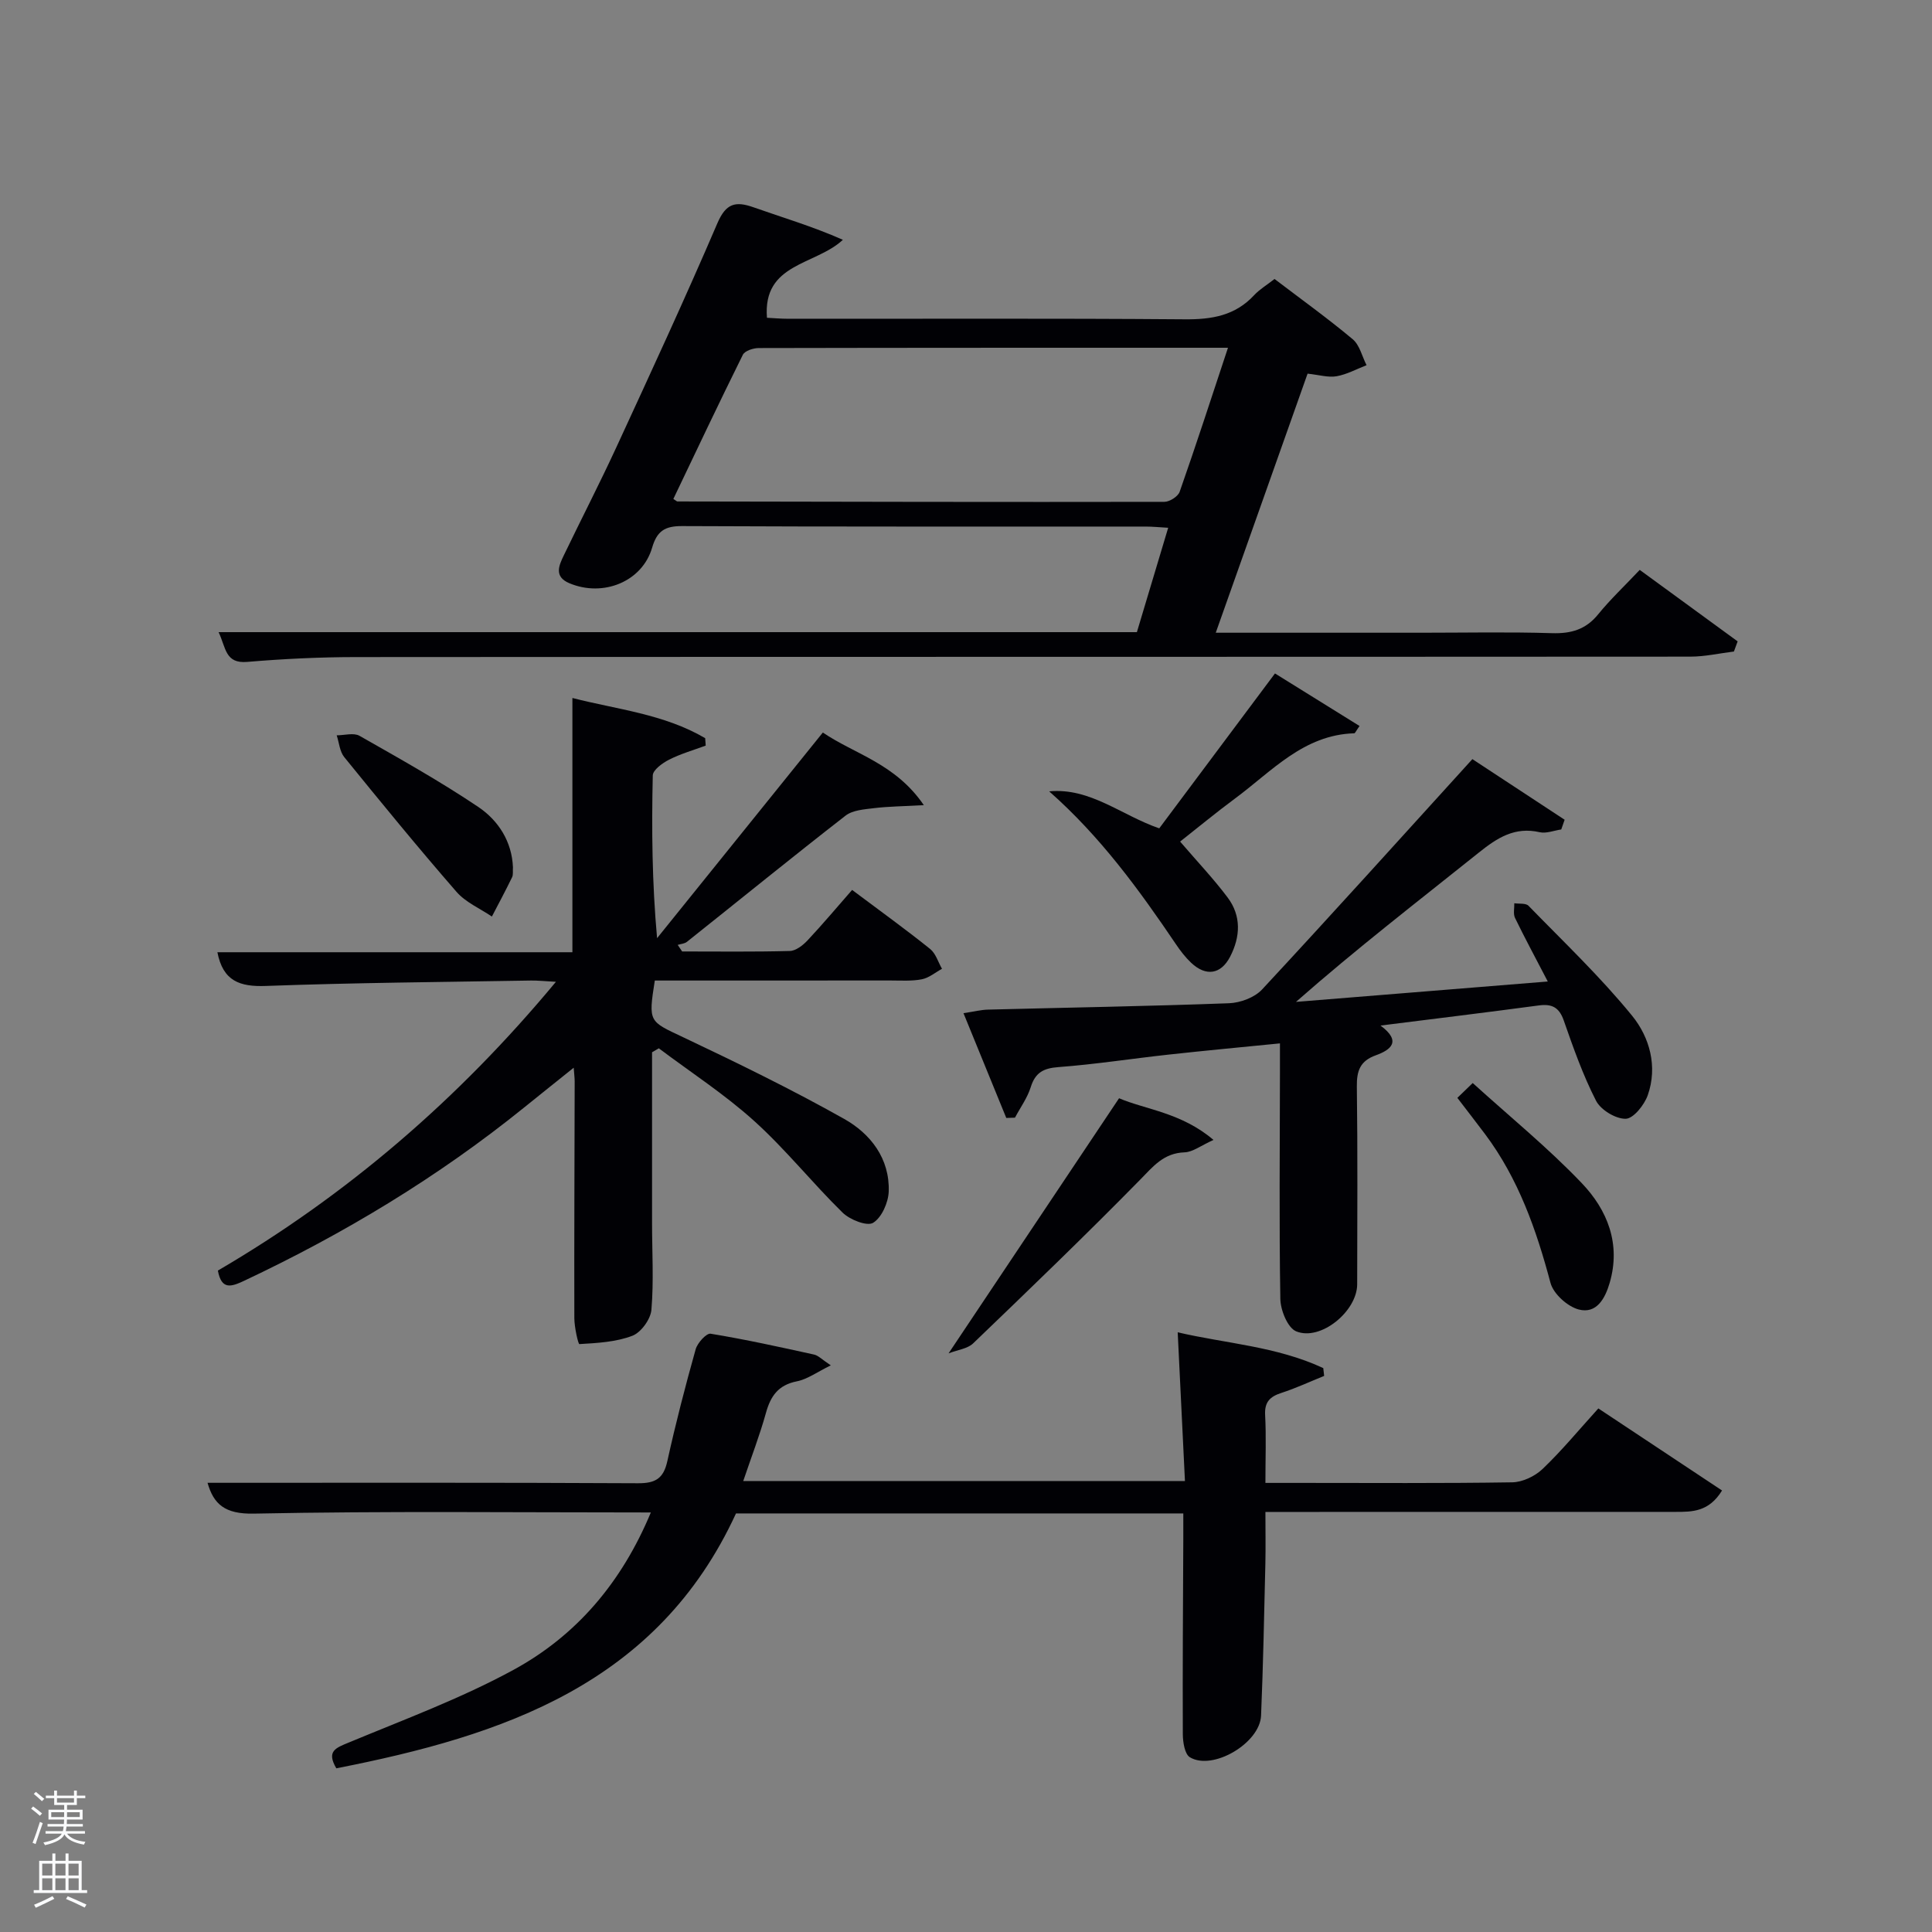 <svg enable-background="new 0 0 400 400" viewBox="0 0 400 400" xmlns="http://www.w3.org/2000/svg"><rect x="0" y="0" width="400" height="400" fill="#808080" stroke="none"/><path d="m6.44 374.46.42-.45c.65.47 1.27.95 1.85 1.44l-.45.49c-.65-.56-1.25-1.06-1.82-1.48m.93 7.33-.63-.26c.55-1.36 1.05-2.8 1.52-4.33.19.1.38.19.59.27-.46 1.29-.95 2.73-1.48 4.32m-.38-10.38.44-.42c.43.34 1.01.82 1.74 1.44l-.49.49c-.53-.51-1.09-1.01-1.69-1.51m2.5.35h1.72v-1.04h.59v1.04h3.52v-1.04h.59v1.04h1.75v.53h-1.75v1.42h-2.03v.97h3.22v2.03h-3.24c0 .35-.01.66-.03.93h3.32v.53h-3.37c-.03.27-.08.58-.15.94h3.96v.53h-3.71c.67.92 1.93 1.48 3.79 1.68-.13.24-.23.44-.29.59-2.13-.38-3.48-1.08-4.04-2.12-.43.97-1.77 1.72-4.03 2.23-.09-.19-.2-.37-.33-.55 2.1-.42 3.37-1.03 3.81-1.83h-3.36v-.53h3.58c.08-.29.13-.61.16-.94h-3.33v-.53h3.39c.02-.27.04-.58.04-.93h-3.23v-2.03h3.25v-.97h-2.07v-1.42h-1.73zm1.12 3.44v1h2.65c.01-.3.02-.44.02-.4v-.25-.35zm1.19-2h3.52v-.91h-3.52zm4.71 2h-2.63v.59c0 .15-.01.28-.01.4h2.64z" fill="#fafbfc"/><path d="m13.56 383.74h.63v1.52h2.72v6.07h1.13v.6h-11.06v-.6h1.13v-6.07h2.73v-1.52h.63v1.52h2.1v-1.52zm-2.69 8.83.38.56c-1.24.63-2.53 1.25-3.85 1.85-.1-.21-.21-.42-.34-.63 1.36-.55 2.63-1.15 3.81-1.78m-2.13-4.27h2.1v-2.45h-2.1zm0 3.04h2.1v-2.46h-2.1zm2.72-3.04h2.1v-2.45h-2.1zm0 3.04h2.1v-2.46h-2.1zm6.07 3.6c-1.41-.71-2.7-1.3-3.86-1.78l.35-.56c1.45.62 2.75 1.19 3.88 1.72zm-1.25-9.09h-2.1v2.45h2.1zm-2.09 5.49h2.1v-2.46h-2.1z" fill="#fafbfc"/><g fill="#010105"><path d="m45.26 130.88h190.12c2.12-7.07 4.24-14.15 6.48-21.61-1.8-.1-3.23-.25-4.66-.25-31.99-.01-63.97.05-95.96-.1-3.6-.02-5.22 1.02-6.23 4.49-2.05 7-10.11 10.29-17.13 7.34-3.23-1.36-2.17-3.66-1.13-5.81 3.6-7.48 7.41-14.86 10.89-22.4 7.09-15.38 14.21-30.76 20.89-46.33 1.77-4.11 3.73-4.62 7.48-3.29 6.03 2.13 12.17 3.93 18.5 6.73-5.7 5.31-16.62 4.78-15.72 16.14 1.08.05 2.8.21 4.52.21 27.32.02 54.64-.11 81.96.11 5.62.05 10.45-.75 14.39-5 1.11-1.19 2.57-2.06 4.22-3.35 5.44 4.14 10.98 8.12 16.19 12.48 1.44 1.21 1.93 3.55 2.86 5.37-2.06.8-4.07 1.91-6.21 2.29-1.71.3-3.58-.28-6-.54-6.26 17.66-12.54 35.38-19.01 53.64h42.61c9 0 18-.19 26.99.09 3.97.12 7.01-.74 9.58-3.91 2.51-3.09 5.44-5.84 8.6-9.19 7 5.11 13.63 9.96 20.27 14.8-.26.7-.51 1.4-.77 2.1-3.01.37-6.01 1.06-9.02 1.06-92.13.06-184.25.02-276.38.09-7.47.01-14.96.37-22.41 1-4.58.39-4.38-2.91-5.92-6.16zm208.98-58.88c-32.94 0-65.05-.01-97.15.06-1.13 0-2.88.57-3.29 1.39-4.92 9.91-9.65 19.93-14.39 29.85.59.37.71.52.84.52 33.61.06 67.21.14 100.82.08 1.09 0 2.83-1.11 3.17-2.09 3.39-9.65 6.54-19.38 10-29.81z"/><path d="m135 217.86c0 11.78-.01 23.56 0 35.33 0 6 .37 12.03-.13 17.98-.16 1.96-2.15 4.7-3.95 5.39-3.4 1.3-7.26 1.5-10.96 1.72-.26.02-1.05-3.52-1.05-5.4-.04-16.33.04-32.66.07-49 0-.65-.09-1.31-.2-2.82-3.69 2.96-6.97 5.57-10.23 8.21-17.83 14.41-37.3 26.15-58.02 35.91-2.66 1.25-4.68 1.93-5.42-2.12 26.57-15.54 49.66-35.3 69.99-59.79-2.33-.12-3.73-.28-5.13-.26-18.31.31-36.62.45-54.92 1.12-5.41.2-8.88-1-10.04-6.98h73.5c0-17.53 0-34.75 0-52.64 9.15 2.36 18.94 3.3 27.49 8.32.04.51.08 1.03.11 1.54-2.54.94-5.18 1.69-7.58 2.91-1.38.7-3.36 2.13-3.38 3.27-.25 11.08-.15 22.17.89 33.69 11.32-14.05 22.65-28.1 34.32-42.58 6.56 4.48 15 6.38 20.91 15.04-4.36.24-7.36.26-10.31.62-2.02.25-4.43.4-5.91 1.56-11.04 8.58-21.89 17.41-32.83 26.12-.49.39-1.27.43-1.91.63.31.45.62.91.92 1.36 7.43 0 14.86.1 22.29-.1 1.25-.03 2.71-1.17 3.66-2.18 3.19-3.4 6.19-6.98 9.24-10.46 6.13 4.59 11.25 8.28 16.16 12.23 1.16.93 1.65 2.71 2.45 4.1-1.38.75-2.69 1.88-4.17 2.17-2.09.41-4.31.25-6.47.25-16.3.01-32.59.01-48.82.01-1.37 8.71-1.21 8.39 5.96 11.78 11.23 5.32 22.42 10.78 33.25 16.87 5.46 3.07 9.45 8.21 9.22 15.02-.08 2.29-1.45 5.4-3.23 6.49-1.26.77-4.8-.63-6.31-2.1-6.28-6.15-11.8-13.11-18.31-18.98-6.12-5.53-13.13-10.07-19.75-15.05-.46.27-.93.54-1.4.82z"/><path d="m134.75 313.14c-27.95 0-55.1-.31-82.23.24-5.97.12-8.3-1.97-9.55-6.38 29.61 0 59.36-.07 89.11.09 3.66.02 5.3-1 6.09-4.6 1.71-7.77 3.71-15.48 5.86-23.14.37-1.32 2.23-3.36 3.09-3.22 7.19 1.18 14.31 2.75 21.43 4.32.88.19 1.62 1.02 3.46 2.23-2.83 1.38-4.82 2.87-7.03 3.31-3.84.76-5.43 3.03-6.4 6.54-1.28 4.61-3.01 9.09-4.7 14.1h91.45c-.49-9.98-.97-20.01-1.5-30.79 9.81 2.3 20.45 2.89 30.14 7.41.06.54.12 1.08.18 1.62-2.95 1.19-5.84 2.54-8.86 3.52-2.37.77-3.5 1.88-3.36 4.57.24 4.46.06 8.94.06 14.06h7.11c14.66 0 29.33.11 43.98-.12 2.14-.03 4.72-1.26 6.3-2.77 3.96-3.78 7.46-8.03 11.54-12.53 8.48 5.63 16.96 11.25 25.61 16.99-2.71 4.44-6.18 4.43-9.63 4.43-26.32.01-52.65 0-78.97.01-1.8 0-3.59 0-5.94 0 0 3.84.07 7.29-.01 10.74-.25 10.48-.45 20.96-.89 31.42-.23 5.71-10.01 11.48-14.74 8.63-1.07-.65-1.45-3.13-1.46-4.77-.06-13.49.04-26.99.1-40.48.01-1.64 0-3.28 0-5.23-31.09 0-61.83 0-92.61 0-16.28 35.36-48.24 46.01-82.75 52.77-2.09-3.56-.12-4.22 2.56-5.33 11.47-4.77 23.22-9.12 34.1-15.04 13.02-7.09 22.4-18.05 28.46-32.6z"/><path d="m199.48 209.77c2.23-.34 3.65-.71 5.08-.74 16.63-.43 33.27-.7 49.9-1.32 2.34-.09 5.28-1.18 6.83-2.84 14.48-15.58 28.72-31.38 43.55-47.7 5.79 3.81 12.45 8.18 19.1 12.55-.23.67-.46 1.34-.7 2.01-1.5.22-3.09.88-4.47.57-5.14-1.18-8.78 1.16-12.57 4.2-12.59 10.08-25.38 19.93-37.88 30.93 17.14-1.39 34.27-2.78 52.13-4.22-2.56-4.93-4.76-9-6.78-13.16-.41-.84-.12-2.02-.15-3.04 1 .15 2.38-.06 2.94.52 7.28 7.48 14.89 14.71 21.46 22.78 3.61 4.44 5.32 10.5 3.23 16.44-.71 2.02-2.96 4.84-4.56 4.88-2.09.04-5.17-1.83-6.15-3.74-2.71-5.29-4.71-10.97-6.68-16.61-.97-2.77-2.49-3.48-5.21-3.11-10.67 1.43-21.36 2.73-32.73 4.16 4.45 3.29 2.1 5.05-.98 6.16-3.23 1.16-3.96 3.19-3.92 6.44.18 13.66.09 27.31.07 40.97-.01 5.58-7.57 11.82-12.63 9.74-1.76-.72-3.24-4.37-3.28-6.71-.26-15.65-.1-31.31-.08-46.97 0-1.8 0-3.59 0-5.94-8.04.8-15.57 1.5-23.1 2.33-7.59.83-15.14 2.01-22.75 2.58-3.12.23-4.8 1.13-5.75 4.16-.7 2.23-2.15 4.21-3.26 6.31-.6.02-1.2.04-1.8.06-2.83-6.94-5.67-13.88-8.86-21.69z"/><path d="m217.22 163.84c8.52-.79 14.89 4.93 22.79 7.66 7.82-10.46 15.74-21.06 23.96-32.07 5.92 3.68 11.69 7.27 17.51 10.88-.75 1.05-.92 1.51-1.1 1.51-10.52.32-17.08 7.89-24.69 13.51-3.96 2.93-7.76 6.08-11.36 8.91 3.48 4.06 6.89 7.65 9.84 11.58 2.86 3.81 2.65 8.13.51 12.26-1.91 3.68-5.02 4.13-8.07 1.25-1.19-1.13-2.22-2.46-3.14-3.83-7.64-11.3-15.64-22.3-26.25-31.66z"/><path d="m231.69 227.38c5.43 2.33 12.92 2.97 19.55 8.63-2.61 1.17-4.28 2.51-5.99 2.57-4.35.15-6.5 2.92-9.25 5.72-11.28 11.49-22.89 22.66-34.51 33.82-1.17 1.13-3.22 1.35-5.1 2.08 11.96-17.9 23.36-34.95 35.3-52.82z"/><path d="m106.2 179.55c-.06.77.09 1.53-.18 2.08-1.33 2.74-2.77 5.43-4.18 8.13-2.48-1.68-5.44-2.94-7.34-5.13-7.94-9.12-15.6-18.49-23.23-27.88-.94-1.16-1.06-2.99-1.56-4.51 1.59 0 3.51-.58 4.72.1 8.32 4.73 16.7 9.42 24.64 14.76 4.13 2.8 6.91 7.14 7.13 12.45z"/><path d="m301.73 227.3c.86-.83 1.68-1.62 3.18-3.07 7.75 7.03 15.63 13.44 22.59 20.74 5.29 5.54 8.12 12.56 5.77 20.62-.95 3.27-2.73 6.48-6.4 5.53-2.34-.61-5.26-3.25-5.86-5.52-2.93-11.01-6.64-21.57-13.54-30.79-1.79-2.39-3.63-4.74-5.74-7.51z"/></g></svg>